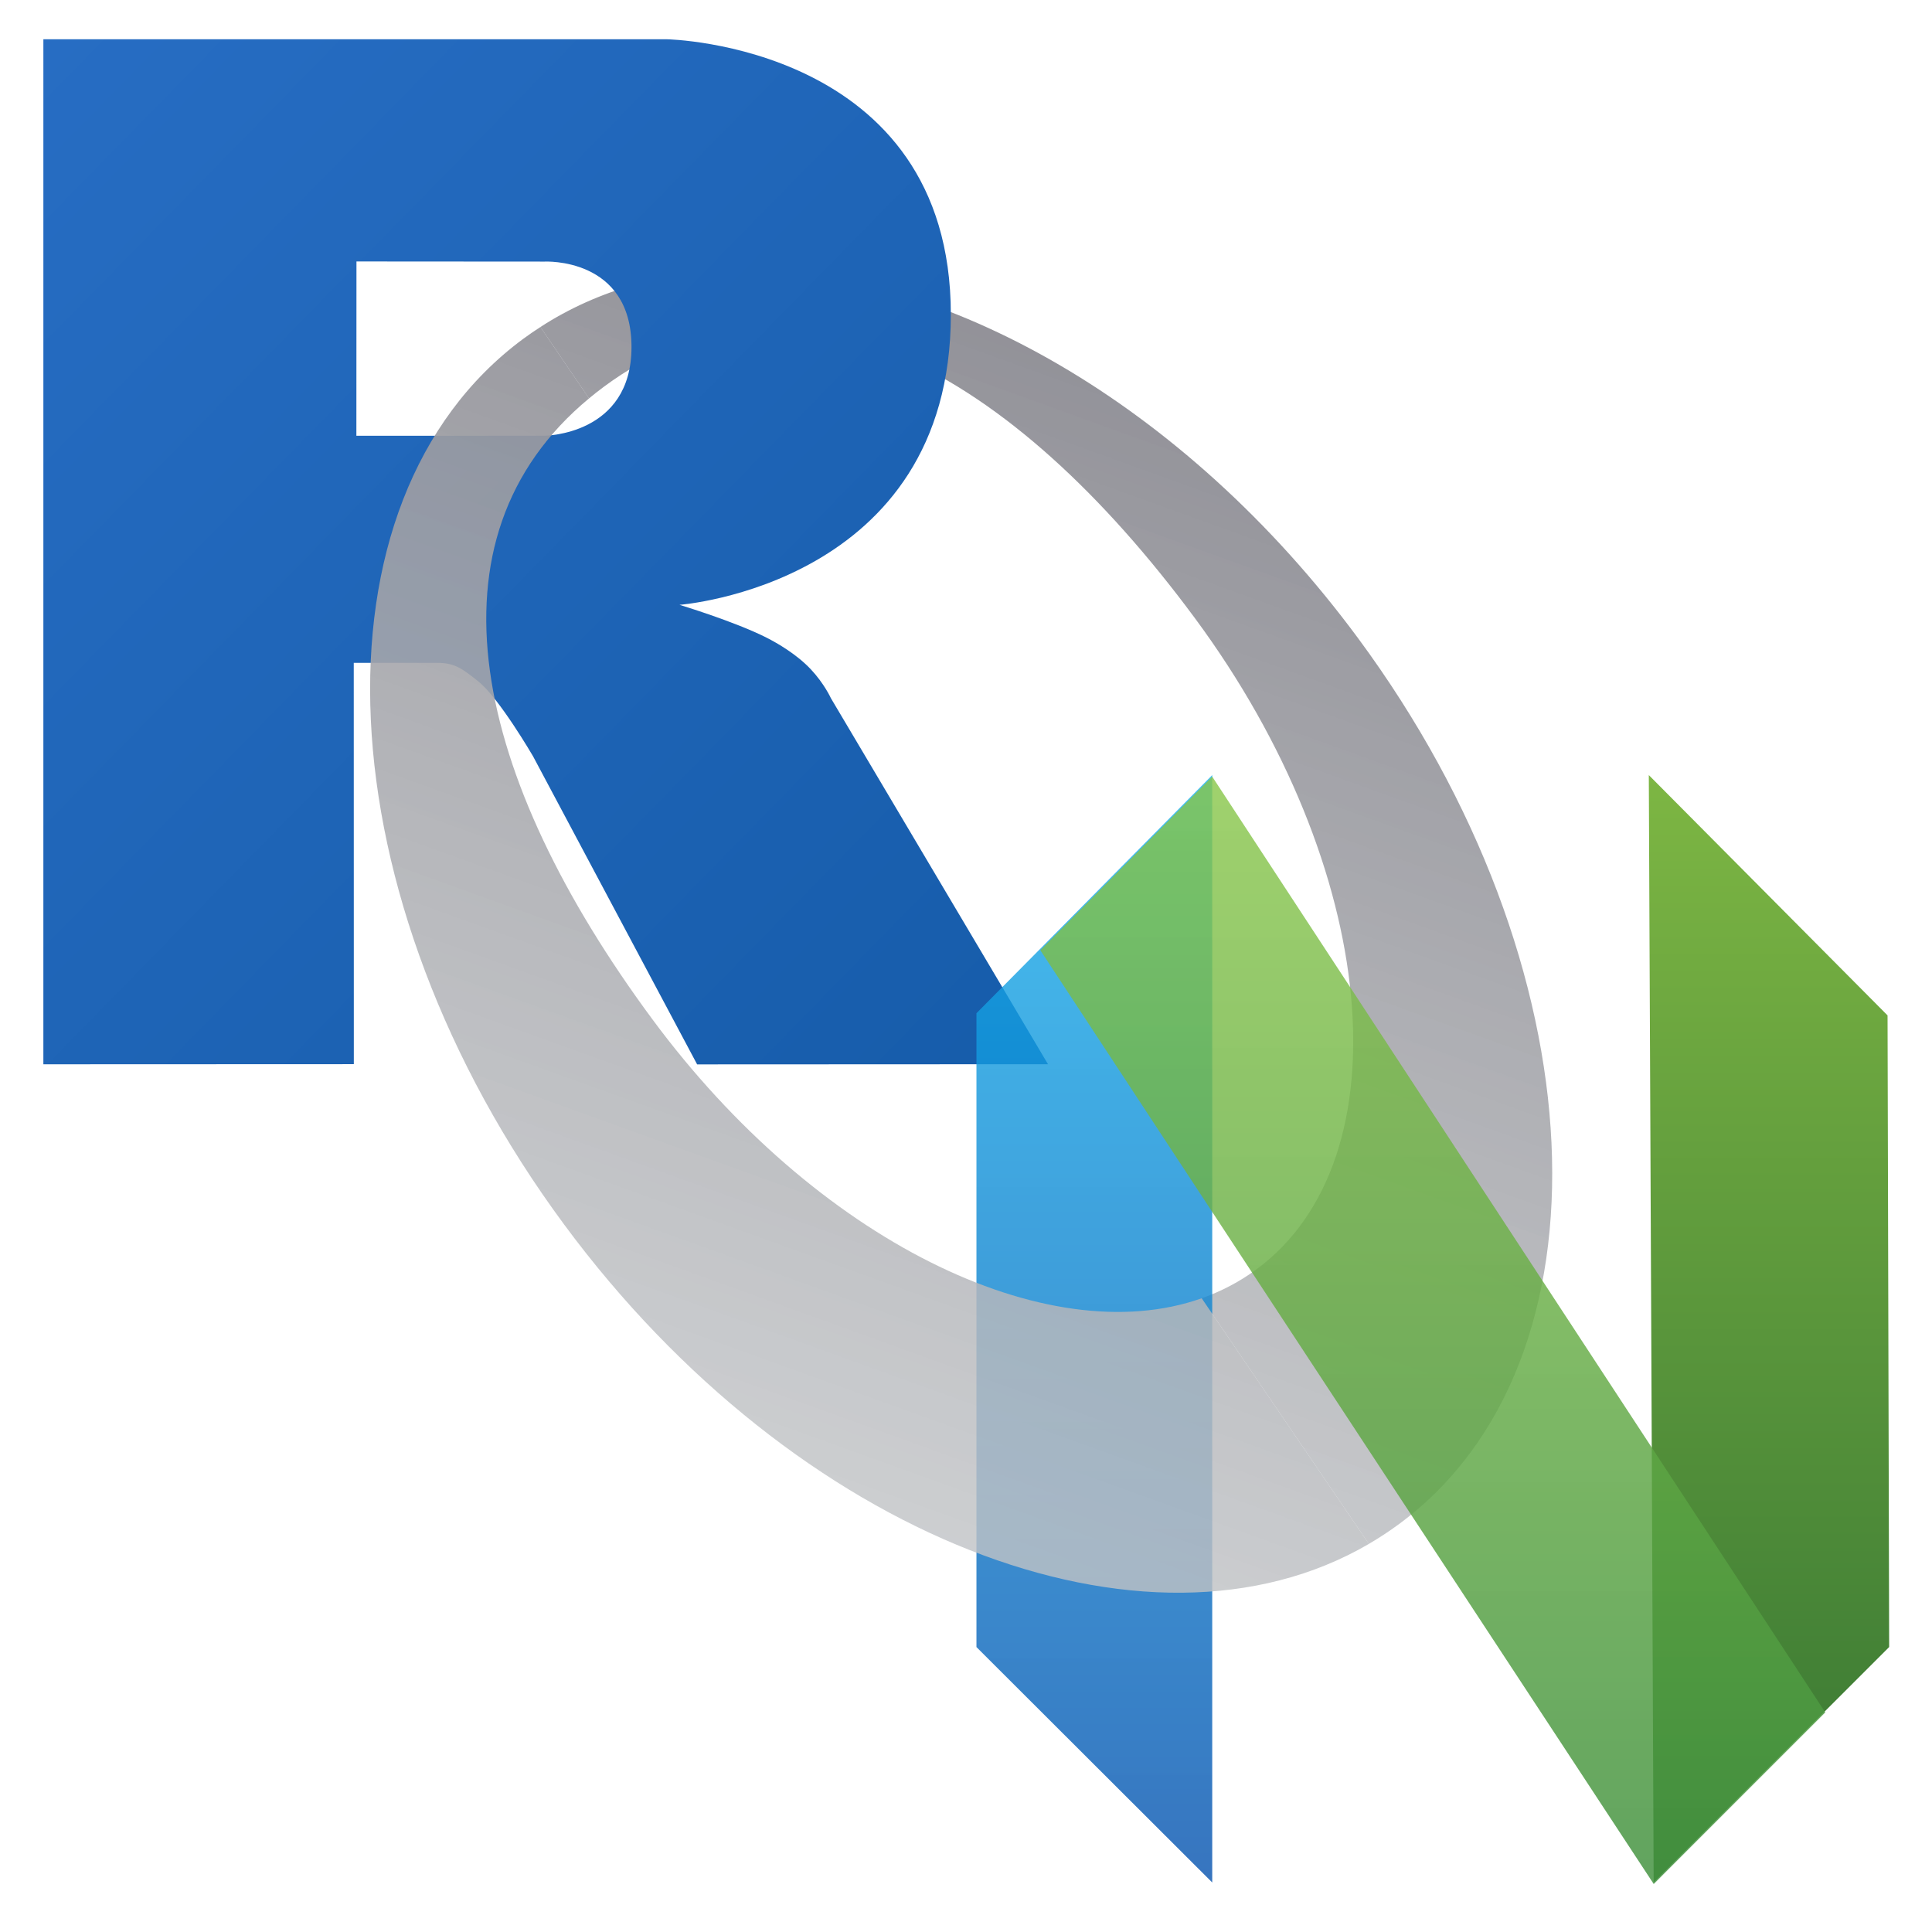 <?xml version="1.0" encoding="UTF-8" standalone="no"?>
<!-- Created with Inkscape (http://www.inkscape.org/) -->

<svg
   width="400"
   height="400"
   viewBox="0 0 105.833 105.833"
   version="1.1"
   id="svg235"
   xmlns:xlink="http://www.w3.org/1999/xlink"
   xmlns="http://www.w3.org/2000/svg"
   xmlns:svg="http://www.w3.org/2000/svg"
   xmlns:sketch="http://www.bohemiancoding.com/sketch/ns">
  <rect x="0" y="0" width="105.833" height="105.833" fill="#333333" stroke="none"/>
  <defs
     id="defs232">
    <linearGradient
       id="linearGradient2032"
       x1="0.741"
       x2="590.863"
       y1="3.666"
       y2="593.787"
       gradientUnits="userSpaceOnUse"
       spreadMethod="pad"
       gradientTransform="matrix(-0.081,-0.11,0.074,-0.054,96.728,218.494)">
      <stop
         offset="0"
         stop-color="rgb(203,206,208)"
         stop-opacity="1"
         id="stop2028"
         style="stop-color:#cbced0;stop-opacity:0.773;" />
      <stop
         offset="1"
         stop-color="rgb(132,131,139)"
         stop-opacity="1"
         id="stop2030" />
    </linearGradient>
    <linearGradient
       id="gradientFill-2"
       x1="301.026"
       x2="703.067"
       y1="151.401"
       y2="553.442"
       gradientUnits="userSpaceOnUse"
       spreadMethod="pad"
       gradientTransform="matrix(0.137,0,0,0.14,-38.829,-18.997)">
      <stop
         offset="0"
         stop-color="rgb(39,109,195)"
         stop-opacity="1"
         id="stop36" />
      <stop
         offset="1"
         stop-color="rgb(22,92,170)"
         stop-opacity="1"
         id="stop38" />
    </linearGradient>
    <linearGradient
       id="gradientFill-1"
       x1="0.741"
       x2="590.863"
       y1="3.666"
       y2="593.787"
       gradientUnits="userSpaceOnUse"
       spreadMethod="pad"
       gradientTransform="matrix(0.122,-0.042,0.028,0.081,50.309,140.355)">
      <stop
         offset="0"
         stop-color="rgb(203,206,208)"
         stop-opacity="1"
         id="stop31" />
      <stop
         offset="1"
         stop-color="rgb(132,131,139)"
         stop-opacity="1"
         id="stop33" />
    </linearGradient>
    <linearGradient
       id="gradientFill-1-0"
       x1="0.741"
       x2="590.863"
       y1="3.666"
       y2="593.787"
       gradientUnits="userSpaceOnUse"
       spreadMethod="pad"
       gradientTransform="matrix(-0.081,-0.11,0.074,-0.054,54.699,99.833)">
      <stop
         offset="0"
         stop-color="rgb(203,206,208)"
         stop-opacity="1"
         id="stop31-6"
         style="stop-color:#cbced0;stop-opacity:0.77;" />
      <stop
         offset="1"
         stop-color="rgb(132,131,139)"
         stop-opacity="1"
         id="stop33-2" />
    </linearGradient>
    <linearGradient
       xlink:href="#linearGradient2032"
       id="linearGradient1325"
       gradientUnits="userSpaceOnUse"
       gradientTransform="matrix(-0.081,-0.11,0.074,-0.054,54.702,99.832)"
       x1="0.741"
       y1="3.666"
       x2="590.863"
       y2="593.787"
       spreadMethod="pad" />
    <linearGradient
       x1="167.958"
       y1="-0.461"
       x2="167.958"
       y2="335.455"
       id="linearGradient-1"
       gradientTransform="matrix(0.038,0,0,0.181,51.917,42.367)"
       gradientUnits="userSpaceOnUse">
      <stop
         stop-color="#16B0ED"
         stop-opacity="0.8"
         offset="0%"
         id="stop4" />
      <stop
         stop-color="#0F59B2"
         stop-opacity="0.837"
         offset="100%"
         id="stop6" />
    </linearGradient>
    <linearGradient
       x1="1118.343"
       y1="-0.466"
       x2="1118.343"
       y2="338.686"
       id="linearGradient-2"
       gradientTransform="matrix(-0.039,0,0,0.179,138.746,42.367)"
       gradientUnits="userSpaceOnUse">
      <stop
         stop-color="#7DB643"
         offset="0%"
         id="stop9" />
      <stop
         stop-color="#367533"
         offset="100%"
         id="stop11" />
    </linearGradient>
    <linearGradient
       x1="356.338"
       y1="0"
       x2="356.338"
       y2="612.901"
       id="linearGradient-3"
       gradientTransform="matrix(0.07,0,0,0.099,51.917,42.367)"
       gradientUnits="userSpaceOnUse">
      <stop
         stop-color="#88C649"
         stop-opacity="0.8"
         offset="0%"
         id="stop14" />
      <stop
         stop-color="#439240"
         stop-opacity="0.84"
         offset="100%"
         id="stop16" />
    </linearGradient>
  </defs>
  <rect
     style="font-variation-settings:'wght' 700;fill:#ffffff;fill-opacity:1;stroke:#ffffff;stroke-width:0"
     id="white_background"
     width="105.833"
     height="105.833"
     x="5.6250002e-07"
     y="3.3325196e-06"
     ry="0"
     rx="0" />
  <path
     id="right_ring"
     style="fill:url(#gradientFill-1-0);stroke-width:0.112"
     d="m 40.445,14.799 c -3.967,0.051 -7.667,1.06 -10.843,3.114 l 2.663,3.912 c 0.266,-0.221 0.541,-0.437 0.827,-0.649 10.312,-7.624 22.295,-0.932 32.368,12.693 10.073,13.625 11.586,29.59 3.378,35.657 -0.926,0.684 -1.936,1.213 -3.014,1.593 l 9.16,13.455 c 0.57,-0.333 1.125,-0.697 1.662,-1.094 C 88.652,74.605 87.641,52.878 74.388,34.952 64.862,22.068 51.606,14.654 40.445,14.799 Z" />
  <path
     d="m 37.221,33.132 c 0,0 3.017,0.911 4.77,1.798 0.608,0.308 1.661,0.922 2.42,1.728 0.744,0.79 1.106,1.59 1.106,1.59 l 11.891,20.049 -19.22,0.009 -8.988,-16.878 c 0,0 -1.84,-3.162 -2.973,-4.079 -0.945,-0.765 -1.347,-1.037 -2.281,-1.037 -0.65,0 -4.567,0 -4.567,0 l 0.004,21.982 -17.007,0.007 V 2.151 H 36.53 c 0,0 15.556,0.281 15.556,15.08 0,14.8 -14.864,15.901 -14.864,15.901 z m -7.398,-18.802 -10.296,-0.007 -0.005,9.548 10.301,-0.003 c 0,0 4.77,-0.015 4.77,-4.857 0,-4.939 -4.77,-4.681 -4.77,-4.681 z"
     fill="url(#gradientFill-2)"
     fill-rule="evenodd"
     id="R"
     style="fill:url(#gradientFill-2);stroke-width:0.138" />
  <g
     id="g439"
     transform="translate(1.572,0.174)">
    <path
       d="M 51.917,55.33 64.833,42.284 V 102.947 L 51.917,90.051 Z"
       id="Left---green-3"
       fill="url(#linearGradient-1)"
       sketch:type="MSShapeGroup"
       style="fill:url(#linearGradient-1);fill-rule:evenodd;stroke:none;stroke-width:0.083" />
    <path
       d="M 101.826,55.448 88.748,42.284 89.014,102.947 101.914,90.049 Z"
       id="Right---blue-6"
       fill="url(#linearGradient-2)"
       sketch:type="MSShapeGroup"
       style="fill:url(#linearGradient-2);fill-rule:evenodd;stroke:none;stroke-width:0.083" />
    <path
       d="M 64.832,42.367 98.415,93.63 89.017,103.03 55.417,51.881 Z"
       id="Cross---blue-7"
       fill="url(#linearGradient-3)"
       sketch:type="MSShapeGroup"
       style="fill:url(#linearGradient-3);fill-rule:evenodd;stroke:none;stroke-width:0.083" />
  </g>
  <path
     id="left_ring"
     style="fill:url(#linearGradient1325);stroke-width:0.112"
     d="m 29.605,17.912 c -0.321,0.208 -0.638,0.423 -0.948,0.653 -12.006,8.876 -10.994,30.603 2.258,48.529 12.659,17.123 31.909,24.583 44.071,17.48 L 65.827,71.119 C 57.35,74.114 44.678,67.93 35.741,55.841 25.947,42.595 22.953,29.542 32.268,21.823 Z" />
</svg>
